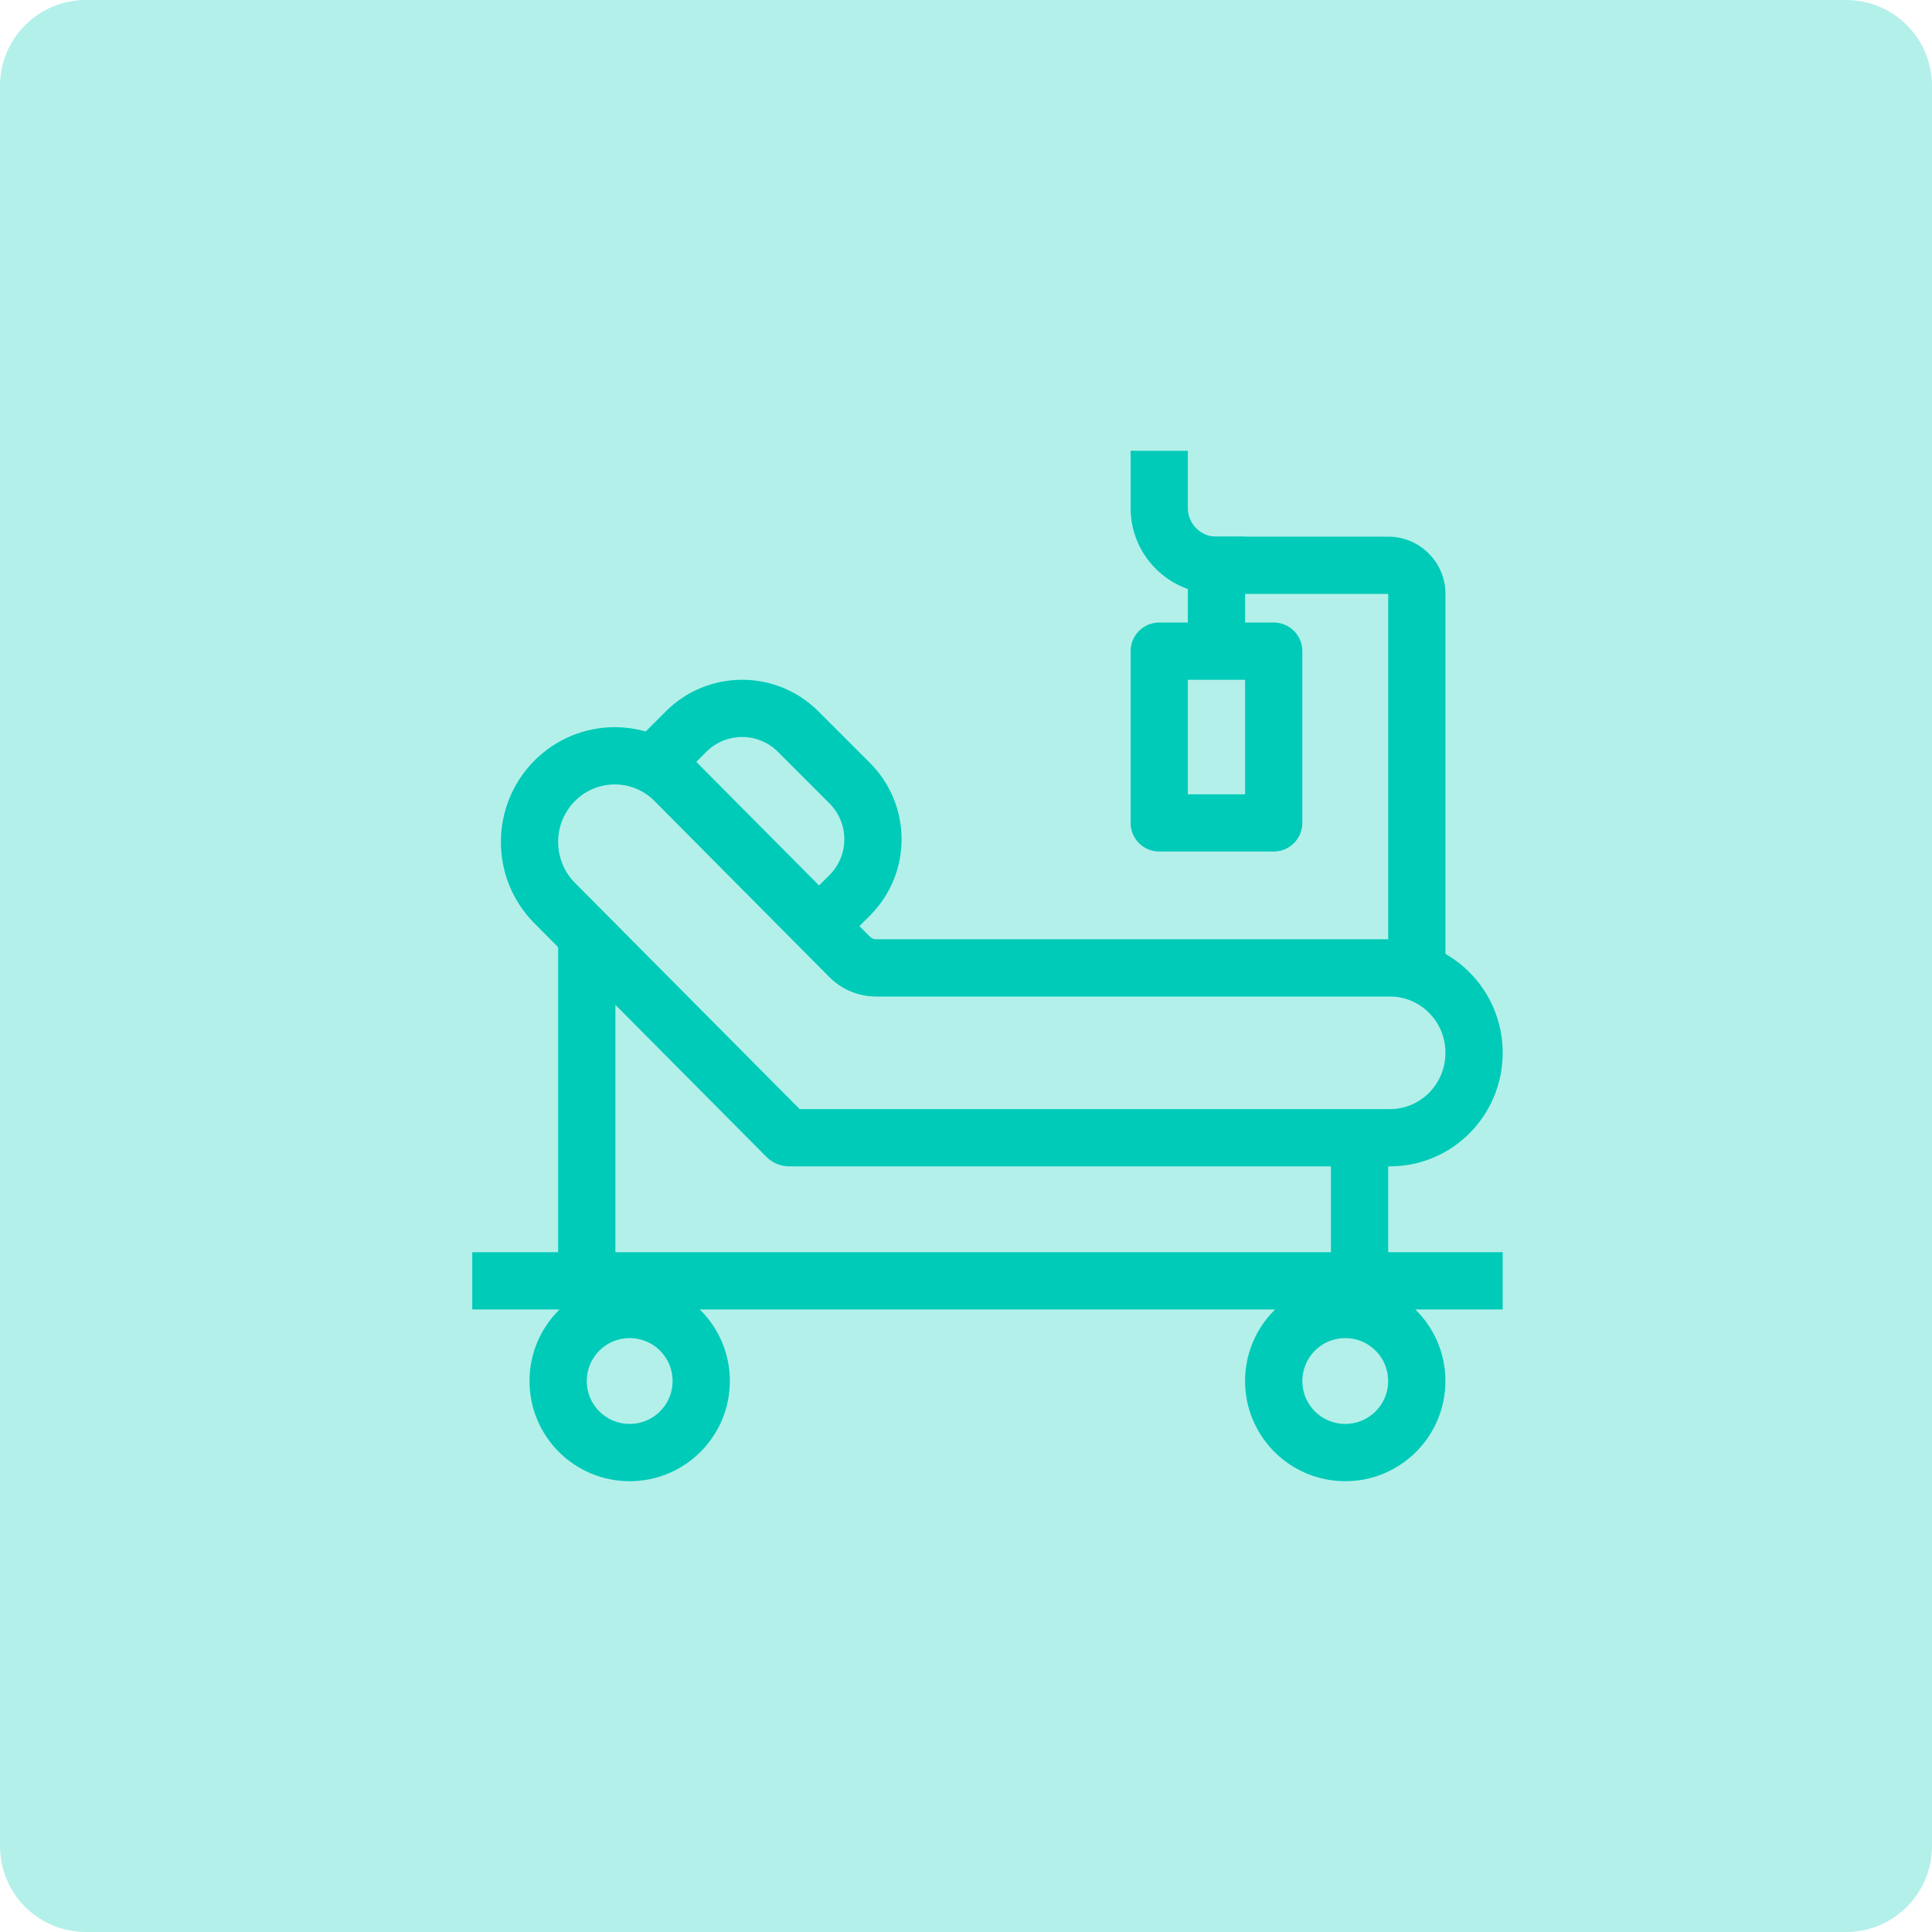 <svg width="90" height="90" viewBox="0 0 90 90" fill="none" xmlns="http://www.w3.org/2000/svg">
<path d="M0 4C0 1.791 1.791 0 4 0H86C88.209 0 90 1.791 90 4V86C90 88.209 88.209 90 86 90H4C1.791 90 0 88.209 0 86V4Z" fill="#00CBB8" fill-opacity="0.3"/>
<path fill-rule="evenodd" clip-rule="evenodd" d="M52.668 23.667V21H55.335V23.667C55.335 24.403 55.932 25 56.668 25H64.668C66.141 25 67.335 26.194 67.335 27.667V45C67.335 45.736 66.738 46.333 66.001 46.333C65.265 46.333 64.668 45.736 64.668 45V27.667H56.668C54.459 27.667 52.668 25.876 52.668 23.667Z" fill="#00CBB8"/>
<path fill-rule="evenodd" clip-rule="evenodd" d="M55.335 31.667V37H58.001V31.667H55.335ZM54.001 29C53.265 29 52.668 29.597 52.668 30.333V38.333C52.668 39.07 53.265 39.667 54.001 39.667H59.335C60.071 39.667 60.668 39.07 60.668 38.333V30.333C60.668 29.597 60.071 29 59.335 29H54.001Z" fill="#00CBB8"/>
<path fill-rule="evenodd" clip-rule="evenodd" d="M55.334 29.667V25H58.001V29.667H55.334Z" fill="#00CBB8"/>
<path fill-rule="evenodd" clip-rule="evenodd" d="M64.756 46.422H40.814C39.992 46.422 39.207 46.093 38.632 45.514L40.524 43.634C40.601 43.712 40.705 43.755 40.814 43.755H64.756C67.652 43.755 70.001 46.123 70.001 49.044C70.001 51.965 67.652 54.333 64.756 54.333H36.764C36.365 54.333 35.983 54.173 35.701 53.89L24.89 43.006C22.815 40.917 22.815 37.527 24.89 35.438C26.96 33.354 30.313 33.354 32.383 35.438L40.524 43.634L38.632 45.514L30.491 37.317C29.464 36.283 27.809 36.283 26.782 37.317C25.74 38.366 25.74 40.078 26.782 41.126L37.251 51.666H64.756C66.159 51.666 67.334 50.513 67.334 49.044C67.334 47.575 66.159 46.422 64.756 46.422Z" fill="#00CBB8"/>
<path d="M26 43.667L28.667 45.242V61H26V43.667Z" fill="#00CBB8"/>
<path d="M62 53.698H64.667V61.266H62V53.698Z" fill="#00CBB8"/>
<path fill-rule="evenodd" clip-rule="evenodd" d="M70 61H22V58.333H70V61Z" fill="#00CBB8"/>
<path fill-rule="evenodd" clip-rule="evenodd" d="M29.333 66.333C30.437 66.333 31.333 65.438 31.333 64.333C31.333 63.229 30.437 62.333 29.333 62.333C28.228 62.333 27.333 63.229 27.333 64.333C27.333 65.438 28.228 66.333 29.333 66.333ZM29.333 69C31.91 69 33.999 66.911 33.999 64.333C33.999 61.756 31.91 59.667 29.333 59.667C26.755 59.667 24.666 61.756 24.666 64.333C24.666 66.911 26.755 69 29.333 69Z" fill="#00CBB8"/>
<path fill-rule="evenodd" clip-rule="evenodd" d="M62.667 66.333C63.771 66.333 64.667 65.438 64.667 64.333C64.667 63.229 63.771 62.333 62.667 62.333C61.562 62.333 60.667 63.229 60.667 64.333C60.667 65.438 61.562 66.333 62.667 66.333ZM62.667 69C65.244 69 67.333 66.911 67.333 64.333C67.333 61.756 65.244 59.667 62.667 59.667C60.089 59.667 58 61.756 58 64.333C58 66.911 60.089 69 62.667 69Z" fill="#00CBB8"/>
<path fill-rule="evenodd" clip-rule="evenodd" d="M31.017 33.138C32.981 31.175 36.164 31.176 38.127 33.14L40.527 35.542C42.49 37.506 42.489 40.689 40.525 42.652L38.565 44.61L36.68 42.723L38.64 40.765C39.563 39.844 39.563 38.349 38.641 37.427L36.241 35.025C35.319 34.103 33.824 34.102 32.901 35.024L30.941 36.983L29.057 35.096L31.017 33.138Z" fill="#00CBB8"/>
</svg>
